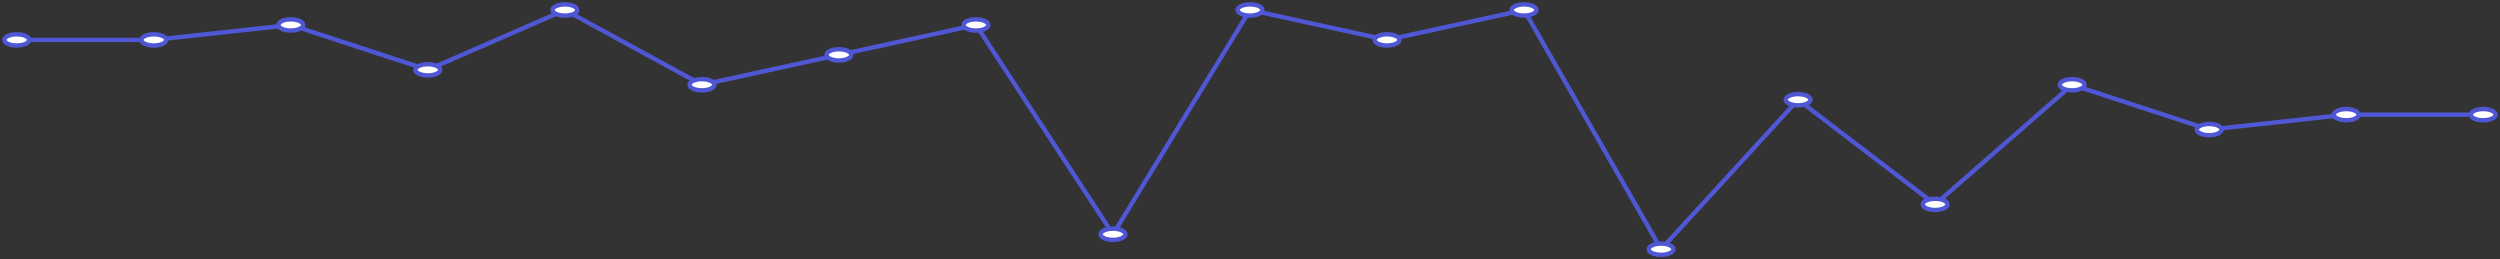 <svg width="569" height="59" viewBox="0 0 569 59" fill="none" xmlns="http://www.w3.org/2000/svg">
<rect x="0" y="0" width="569" height="59" fill="#333333" stroke="none"/>
<path d="M3.816 9.082H35.003L66.19 5.679L97.377 15.888L128.565 2.276L159.752 19.291L190.939 12.485L222.126 5.679L253.313 53.321L284.5 2.276L315.687 9.082L346.874 2.276L378.061 56.724L409.248 22.694L440.435 46.515L471.622 19.291L502.81 29.5L533.997 26.097H565.184" stroke="#5057D4"/>
<path d="M3.816 10.358C5.372 10.358 6.632 9.787 6.632 9.082C6.632 8.377 5.372 7.806 3.816 7.806C2.261 7.806 1 8.377 1 9.082C1 9.787 2.261 10.358 3.816 10.358Z" fill="white" stroke="#5057D4"/>
<path d="M35.003 10.358C36.559 10.358 37.819 9.787 37.819 9.082C37.819 8.377 36.559 7.806 35.003 7.806C33.448 7.806 32.187 8.377 32.187 9.082C32.187 9.787 33.448 10.358 35.003 10.358Z" fill="white" stroke="#5057D4"/>
<path d="M66.19 6.955C67.746 6.955 69.007 6.384 69.007 5.679C69.007 4.974 67.746 4.403 66.19 4.403C64.635 4.403 63.374 4.974 63.374 5.679C63.374 6.384 64.635 6.955 66.19 6.955Z" fill="white" stroke="#5057D4"/>
<path d="M97.377 17.164C98.933 17.164 100.194 16.593 100.194 15.888C100.194 15.183 98.933 14.612 97.377 14.612C95.822 14.612 94.561 15.183 94.561 15.888C94.561 16.593 95.822 17.164 97.377 17.164Z" fill="white" stroke="#5057D4"/>
<path d="M128.565 3.552C130.12 3.552 131.381 2.981 131.381 2.276C131.381 1.571 130.12 1 128.565 1C127.009 1 125.748 1.571 125.748 2.276C125.748 2.981 127.009 3.552 128.565 3.552Z" fill="white" stroke="#5057D4"/>
<path d="M159.752 20.567C161.307 20.567 162.568 19.996 162.568 19.291C162.568 18.586 161.307 18.015 159.752 18.015C158.196 18.015 156.935 18.586 156.935 19.291C156.935 19.996 158.196 20.567 159.752 20.567Z" fill="white" stroke="#5057D4"/>
<path d="M190.939 13.761C192.494 13.761 193.755 13.19 193.755 12.485C193.755 11.78 192.494 11.209 190.939 11.209C189.383 11.209 188.123 11.78 188.123 12.485C188.123 13.19 189.383 13.761 190.939 13.761Z" fill="white" stroke="#5057D4"/>
<path d="M222.126 6.955C223.681 6.955 224.942 6.384 224.942 5.679C224.942 4.974 223.681 4.403 222.126 4.403C220.57 4.403 219.31 4.974 219.31 5.679C219.31 6.384 220.57 6.955 222.126 6.955Z" fill="white" stroke="#5057D4"/>
<path d="M253.313 54.597C254.868 54.597 256.129 54.026 256.129 53.321C256.129 52.616 254.868 52.045 253.313 52.045C251.758 52.045 250.497 52.616 250.497 53.321C250.497 54.026 251.758 54.597 253.313 54.597Z" fill="white" stroke="#5057D4"/>
<path d="M284.5 3.552C286.055 3.552 287.316 2.981 287.316 2.276C287.316 1.571 286.055 1 284.5 1C282.945 1 281.684 1.571 281.684 2.276C281.684 2.981 282.945 3.552 284.5 3.552Z" fill="white" stroke="#5057D4"/>
<path d="M315.687 10.358C317.242 10.358 318.503 9.787 318.503 9.082C318.503 8.377 317.242 7.806 315.687 7.806C314.132 7.806 312.871 8.377 312.871 9.082C312.871 9.787 314.132 10.358 315.687 10.358Z" fill="white" stroke="#5057D4"/>
<path d="M346.874 3.552C348.43 3.552 349.69 2.981 349.69 2.276C349.69 1.571 348.43 1 346.874 1C345.319 1 344.058 1.571 344.058 2.276C344.058 2.981 345.319 3.552 346.874 3.552Z" fill="white" stroke="#5057D4"/>
<path d="M378.061 58C379.617 58 380.877 57.429 380.877 56.724C380.877 56.019 379.617 55.448 378.061 55.448C376.506 55.448 375.245 56.019 375.245 56.724C375.245 57.429 376.506 58 378.061 58Z" fill="white" stroke="#5057D4"/>
<path d="M409.248 23.97C410.804 23.97 412.065 23.399 412.065 22.694C412.065 21.989 410.804 21.418 409.248 21.418C407.693 21.418 406.432 21.989 406.432 22.694C406.432 23.399 407.693 23.97 409.248 23.97Z" fill="white" stroke="#5057D4"/>
<path d="M440.435 47.791C441.991 47.791 443.252 47.22 443.252 46.515C443.252 45.81 441.991 45.239 440.435 45.239C438.88 45.239 437.619 45.81 437.619 46.515C437.619 47.22 438.88 47.791 440.435 47.791Z" fill="white" stroke="#5057D4"/>
<path d="M471.623 20.567C473.178 20.567 474.439 19.996 474.439 19.291C474.439 18.586 473.178 18.015 471.623 18.015C470.067 18.015 468.806 18.586 468.806 19.291C468.806 19.996 470.067 20.567 471.623 20.567Z" fill="white" stroke="#5057D4"/>
<path d="M502.81 30.776C504.365 30.776 505.626 30.205 505.626 29.5C505.626 28.795 504.365 28.224 502.81 28.224C501.254 28.224 499.993 28.795 499.993 29.5C499.993 30.205 501.254 30.776 502.81 30.776Z" fill="white" stroke="#5057D4"/>
<path d="M533.997 27.373C535.552 27.373 536.813 26.802 536.813 26.097C536.813 25.392 535.552 24.821 533.997 24.821C532.441 24.821 531.18 25.392 531.18 26.097C531.18 26.802 532.441 27.373 533.997 27.373Z" fill="white" stroke="#5057D4"/>
<path d="M565.184 27.373C566.739 27.373 568 26.802 568 26.097C568 25.392 566.739 24.821 565.184 24.821C563.628 24.821 562.367 25.392 562.367 26.097C562.367 26.802 563.628 27.373 565.184 27.373Z" fill="white" stroke="#5057D4"/>
</svg>
